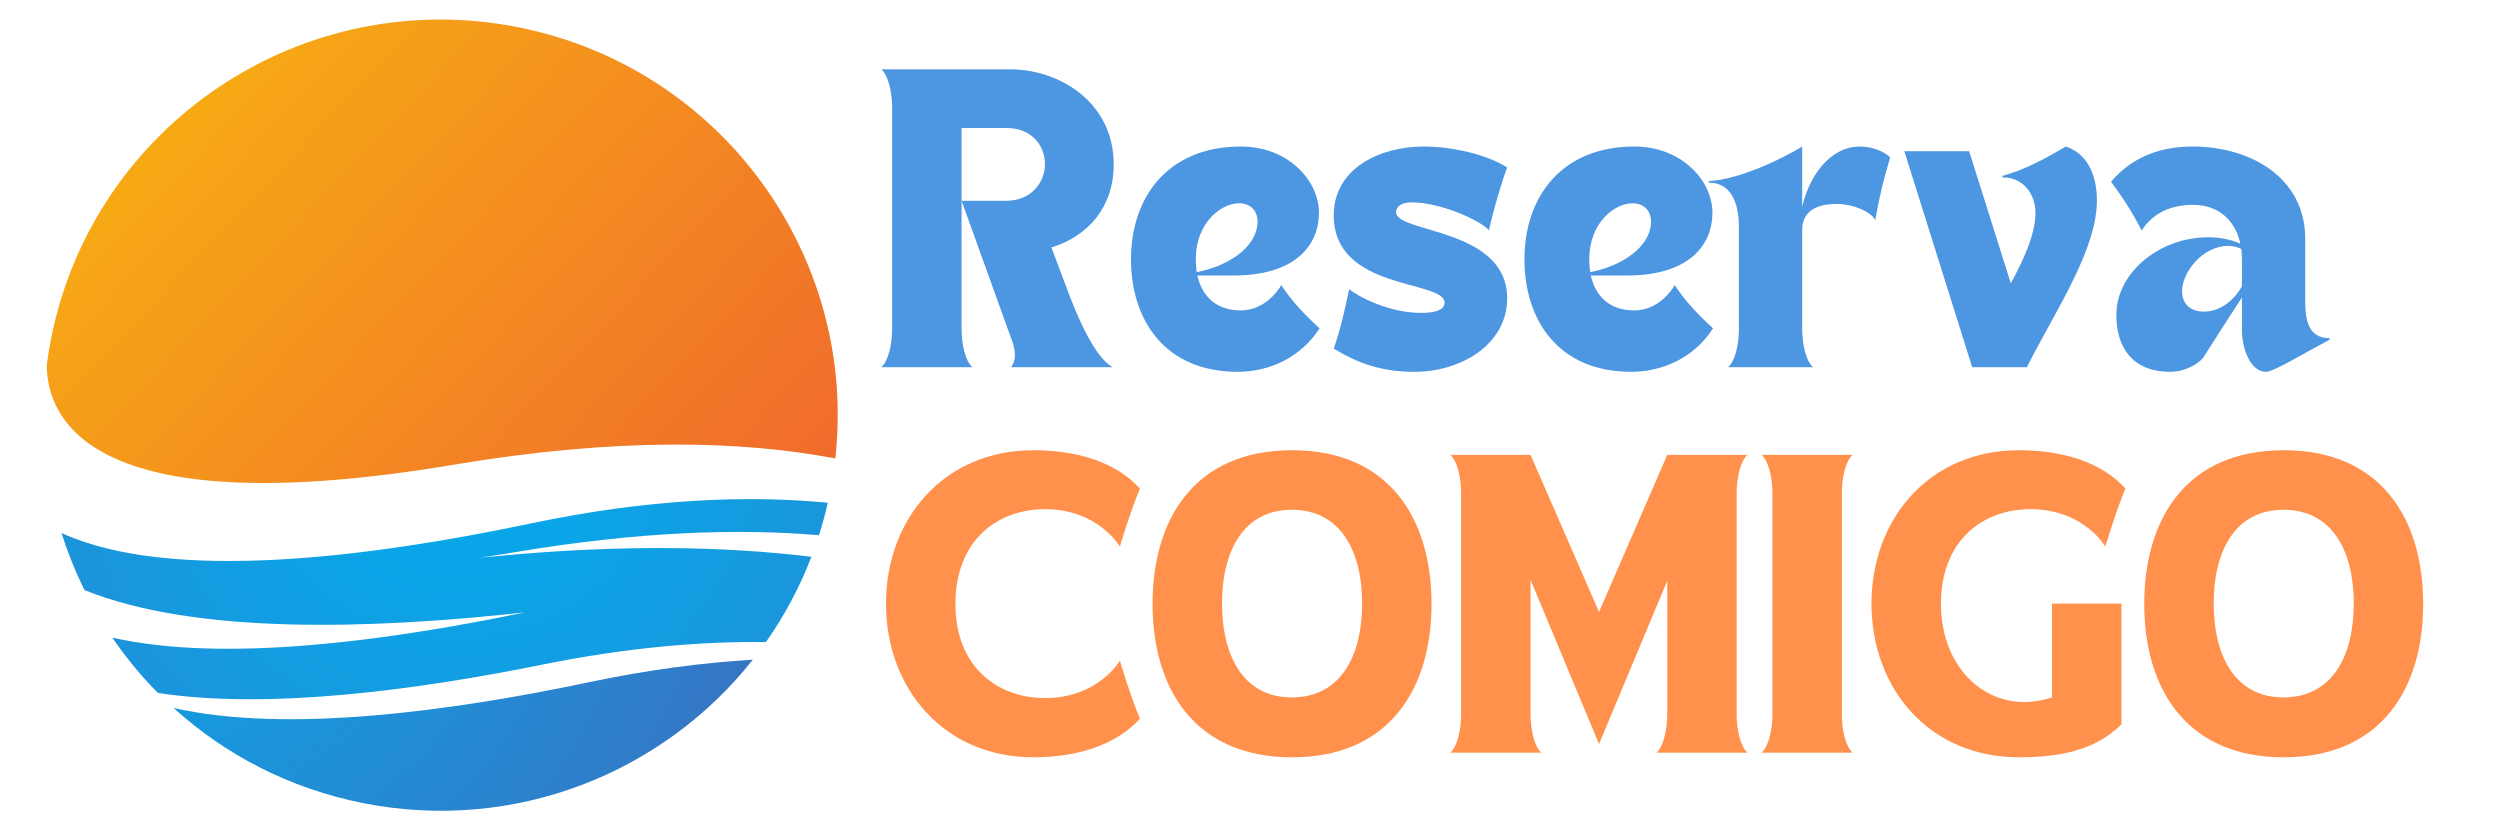 <svg xmlns="http://www.w3.org/2000/svg" xmlns:xlink="http://www.w3.org/1999/xlink" width="300" zoomAndPan="magnify" viewBox="0 0 224.88 75" height="100" preserveAspectRatio="xMidYMid meet" version="1.0"><defs><g/><clipPath id="444fcb3057"><path d="M 5.402 44.879 L 74.531 44.879 L 74.531 62.977 L 5.402 62.977 Z M 5.402 44.879 " clip-rule="nonzero"/></clipPath><clipPath id="a154f7e85c"><path d="M 47.711 47.109 C 33.289 50.145 15.324 52.48 5.473 47.969 C 6.031 49.734 6.723 51.453 7.543 53.102 C 17.418 57.117 33.258 56.656 47.18 55.113 C 34.887 57.668 20.145 59.676 10.051 57.387 C 11.262 59.164 12.633 60.832 14.152 62.367 C 24.133 63.887 37.418 62.105 48.723 59.82 C 56.293 58.289 63 57.715 68.875 57.785 C 70.527 55.438 71.91 52.867 72.965 50.109 C 65.152 49.164 55.812 48.992 44.68 50.047 C 44.184 50.094 43.695 50.141 43.211 50.18 C 44.246 50.031 45.309 49.863 46.406 49.68 C 57.312 47.848 66.289 47.547 73.645 48.168 C 73.949 47.215 74.219 46.238 74.441 45.246 C 67.152 44.547 58.266 44.891 47.711 47.109 Z M 47.711 47.109 " clip-rule="nonzero"/></clipPath><clipPath id="41ff624939"><path d="M 47.711 47.109 C 33.289 50.145 15.324 52.48 5.473 47.969 C 6.031 49.734 6.723 51.453 7.543 53.102 C 17.418 57.117 33.258 56.656 47.18 55.113 C 34.887 57.668 20.145 59.676 10.051 57.387 C 11.262 59.164 12.633 60.832 14.152 62.367 C 24.133 63.887 37.418 62.105 48.723 59.82 C 56.293 58.289 63 57.715 68.875 57.785 C 70.527 55.438 71.91 52.867 72.965 50.109 C 65.152 49.164 55.812 48.992 44.68 50.047 C 44.184 50.094 43.695 50.141 43.211 50.18 C 44.246 50.031 45.309 49.863 46.406 49.68 C 57.312 47.848 66.289 47.547 73.645 48.168 C 73.949 47.215 74.219 46.238 74.441 45.246 C 67.152 44.547 58.266 44.891 47.711 47.109 " clip-rule="nonzero"/></clipPath><clipPath id="c3666299b7"><path d="M 84.004 55.898 L 45.953 10.715 L -4.086 52.535 L 33.965 97.719 Z M 84.004 55.898 " clip-rule="nonzero"/></clipPath><radialGradient gradientTransform="matrix(-0.768, 0.641, -0.644, -0.765, 41.183, 38.444)" gradientUnits="userSpaceOnUse" r="81.248" cx="0" id="fc1387f540" cy="0" fx="0" fy="0"><stop stop-opacity="1" stop-color="rgb(0.194%, 67.799%, 93.7%)" offset="0"/><stop stop-opacity="1" stop-color="rgb(0.394%, 67.659%, 93.513%)" offset="0.008"/><stop stop-opacity="1" stop-color="rgb(0.4%, 67.509%, 93.314%)" offset="0.012"/><stop stop-opacity="1" stop-color="rgb(0.4%, 67.499%, 93.3%)" offset="0.016"/><stop stop-opacity="1" stop-color="rgb(0.6%, 67.499%, 93.3%)" offset="0.02"/><stop stop-opacity="1" stop-color="rgb(0.8%, 67.482%, 93.3%)" offset="0.023"/><stop stop-opacity="1" stop-color="rgb(0.8%, 67.282%, 93.286%)" offset="0.027"/><stop stop-opacity="1" stop-color="rgb(0.807%, 67.099%, 93.086%)" offset="0.031"/><stop stop-opacity="1" stop-color="rgb(1.007%, 67.099%, 92.899%)" offset="0.035"/><stop stop-opacity="1" stop-color="rgb(1.199%, 66.91%, 92.899%)" offset="0.047"/><stop stop-opacity="1" stop-color="rgb(1.199%, 66.71%, 92.899%)" offset="0.051"/><stop stop-opacity="1" stop-color="rgb(1.199%, 66.699%, 92.719%)" offset="0.055"/><stop stop-opacity="1" stop-color="rgb(1.373%, 66.699%, 92.519%)" offset="0.059"/><stop stop-opacity="1" stop-color="rgb(1.573%, 66.678%, 92.499%)" offset="0.062"/><stop stop-opacity="1" stop-color="rgb(1.614%, 66.478%, 92.499%)" offset="0.066"/><stop stop-opacity="1" stop-color="rgb(1.814%, 66.299%, 92.349%)" offset="0.07"/><stop stop-opacity="1" stop-color="rgb(1.999%, 66.299%, 92.2%)" offset="0.082"/><stop stop-opacity="1" stop-color="rgb(2.191%, 66.107%, 92.2%)" offset="0.086"/><stop stop-opacity="1" stop-color="rgb(2.391%, 65.907%, 92.021%)" offset="0.09"/><stop stop-opacity="1" stop-color="rgb(2.415%, 65.875%, 91.821%)" offset="0.102"/><stop stop-opacity="1" stop-color="rgb(2.567%, 65.675%, 91.8%)" offset="0.105"/><stop stop-opacity="1" stop-color="rgb(2.704%, 65.5%, 91.794%)" offset="0.117"/><stop stop-opacity="1" stop-color="rgb(2.904%, 65.5%, 91.594%)" offset="0.121"/><stop stop-opacity="1" stop-color="rgb(3.099%, 65.305%, 91.399%)" offset="0.125"/><stop stop-opacity="1" stop-color="rgb(3.099%, 65.103%, 91.399%)" offset="0.129"/><stop stop-opacity="1" stop-color="rgb(3.099%, 65.099%, 91.399%)" offset="0.141"/><stop stop-opacity="1" stop-color="rgb(3.299%, 64.899%, 91.199%)" offset="0.145"/><stop stop-opacity="1" stop-color="rgb(3.499%, 64.699%, 90.999%)" offset="0.148"/><stop stop-opacity="1" stop-color="rgb(3.511%, 64.699%, 90.999%)" offset="0.152"/><stop stop-opacity="1" stop-color="rgb(3.711%, 64.699%, 90.999%)" offset="0.156"/><stop stop-opacity="1" stop-color="rgb(3.899%, 64.696%, 90.999%)" offset="0.16"/><stop stop-opacity="1" stop-color="rgb(3.899%, 64.497%, 90.999%)" offset="0.164"/><stop stop-opacity="1" stop-color="rgb(4.092%, 64.301%, 90.805%)" offset="0.168"/><stop stop-opacity="1" stop-color="rgb(4.292%, 64.299%, 90.605%)" offset="0.172"/><stop stop-opacity="1" stop-color="rgb(4.3%, 64.124%, 90.599%)" offset="0.184"/><stop stop-opacity="1" stop-color="rgb(4.32%, 63.924%, 90.578%)" offset="0.188"/><stop stop-opacity="1" stop-color="rgb(4.526%, 63.893%, 90.378%)" offset="0.191"/><stop stop-opacity="1" stop-color="rgb(4.906%, 63.693%, 90.199%)" offset="0.203"/><stop stop-opacity="1" stop-color="rgb(5.287%, 63.499%, 90.012%)" offset="0.215"/><stop stop-opacity="1" stop-color="rgb(5.487%, 63.499%, 89.812%)" offset="0.219"/><stop stop-opacity="1" stop-color="rgb(5.499%, 63.321%, 89.799%)" offset="0.223"/><stop stop-opacity="1" stop-color="rgb(5.499%, 63.121%, 89.799%)" offset="0.227"/><stop stop-opacity="1" stop-color="rgb(5.499%, 63.1%, 89.78%)" offset="0.23"/><stop stop-opacity="1" stop-color="rgb(5.513%, 63.084%, 89.58%)" offset="0.234"/><stop stop-opacity="1" stop-color="rgb(5.713%, 62.885%, 89.4%)" offset="0.238"/><stop stop-opacity="1" stop-color="rgb(6.094%, 62.7%, 89.4%)" offset="0.25"/><stop stop-opacity="1" stop-color="rgb(6.294%, 62.555%, 89.206%)" offset="0.254"/><stop stop-opacity="1" stop-color="rgb(6.299%, 62.404%, 89.006%)" offset="0.262"/><stop stop-opacity="1" stop-color="rgb(6.396%, 62.3%, 89%)" offset="0.27"/><stop stop-opacity="1" stop-color="rgb(6.596%, 62.1%, 88.893%)" offset="0.273"/><stop stop-opacity="1" stop-color="rgb(6.801%, 62%, 88.692%)" offset="0.281"/><stop stop-opacity="1" stop-color="rgb(7.001%, 61.902%, 88.599%)" offset="0.289"/><stop stop-opacity="1" stop-color="rgb(7.191%, 61.702%, 88.507%)" offset="0.297"/><stop stop-opacity="1" stop-color="rgb(7.391%, 61.499%, 88.307%)" offset="0.305"/><stop stop-opacity="1" stop-color="rgb(7.581%, 61.299%, 88.199%)" offset="0.312"/><stop stop-opacity="1" stop-color="rgb(7.73%, 61.2%, 88.095%)" offset="0.32"/><stop stop-opacity="1" stop-color="rgb(7.799%, 61.197%, 87.895%)" offset="0.328"/><stop stop-opacity="1" stop-color="rgb(7.799%, 61%, 87.799%)" offset="0.332"/><stop stop-opacity="1" stop-color="rgb(7.799%, 60.614%, 87.659%)" offset="0.336"/><stop stop-opacity="1" stop-color="rgb(7.982%, 60.411%, 87.509%)" offset="0.344"/><stop stop-opacity="1" stop-color="rgb(8.281%, 60.3%, 87.5%)" offset="0.348"/><stop stop-opacity="1" stop-color="rgb(8.498%, 60.1%, 87.392%)" offset="0.355"/><stop stop-opacity="1" stop-color="rgb(8.702%, 59.999%, 87.192%)" offset="0.363"/><stop stop-opacity="1" stop-color="rgb(8.902%, 59.901%, 87.099%)" offset="0.371"/><stop stop-opacity="1" stop-color="rgb(9%, 59.702%, 87.006%)" offset="0.379"/><stop stop-opacity="1" stop-color="rgb(9.1%, 59.499%, 86.806%)" offset="0.387"/><stop stop-opacity="1" stop-color="rgb(9.3%, 59.299%, 86.699%)" offset="0.395"/><stop stop-opacity="1" stop-color="rgb(9.503%, 59.096%, 86.595%)" offset="0.402"/><stop stop-opacity="1" stop-color="rgb(9.703%, 58.801%, 86.301%)" offset="0.41"/><stop stop-opacity="1" stop-color="rgb(9.889%, 58.505%, 86.005%)" offset="0.426"/><stop stop-opacity="1" stop-color="rgb(10.077%, 58.4%, 85.899%)" offset="0.434"/><stop stop-opacity="1" stop-color="rgb(10.284%, 58.4%, 85.899%)" offset="0.438"/><stop stop-opacity="1" stop-color="rgb(10.497%, 58.293%, 85.794%)" offset="0.441"/><stop stop-opacity="1" stop-color="rgb(10.699%, 58.093%, 85.594%)" offset="0.449"/><stop stop-opacity="1" stop-color="rgb(10.899%, 57.903%, 85.5%)" offset="0.457"/><stop stop-opacity="1" stop-color="rgb(10.999%, 57.703%, 85.408%)" offset="0.465"/><stop stop-opacity="1" stop-color="rgb(11.098%, 57.524%, 85.208%)" offset="0.473"/><stop stop-opacity="1" stop-color="rgb(11.298%, 57.272%, 84.996%)" offset="0.48"/><stop stop-opacity="1" stop-color="rgb(11.497%, 56.996%, 84.796%)" offset="0.496"/><stop stop-opacity="1" stop-color="rgb(11.697%, 56.717%, 84.698%)" offset="0.504"/><stop stop-opacity="1" stop-color="rgb(11.975%, 56.517%, 84.521%)" offset="0.516"/><stop stop-opacity="1" stop-color="rgb(12.184%, 56.487%, 84.322%)" offset="0.52"/><stop stop-opacity="1" stop-color="rgb(12.358%, 56.287%, 84.299%)" offset="0.531"/><stop stop-opacity="1" stop-color="rgb(12.5%, 56.099%, 84.296%)" offset="0.535"/><stop stop-opacity="1" stop-color="rgb(12.5%, 56.099%, 84.097%)" offset="0.539"/><stop stop-opacity="1" stop-color="rgb(12.5%, 56.099%, 83.9%)" offset="0.543"/><stop stop-opacity="1" stop-color="rgb(12.5%, 55.91%, 83.899%)" offset="0.547"/><stop stop-opacity="1" stop-color="rgb(12.5%, 55.71%, 83.899%)" offset="0.551"/><stop stop-opacity="1" stop-color="rgb(12.679%, 55.699%, 83.899%)" offset="0.555"/><stop stop-opacity="1" stop-color="rgb(12.878%, 55.699%, 83.899%)" offset="0.559"/><stop stop-opacity="1" stop-color="rgb(12.92%, 55.678%, 83.699%)" offset="0.562"/><stop stop-opacity="1" stop-color="rgb(13.12%, 55.472%, 83.499%)" offset="0.566"/><stop stop-opacity="1" stop-color="rgb(13.3%, 55.093%, 83.498%)" offset="0.578"/><stop stop-opacity="1" stop-color="rgb(13.3%, 54.9%, 83.301%)" offset="0.582"/><stop stop-opacity="1" stop-color="rgb(13.3%, 54.9%, 83.102%)" offset="0.586"/><stop stop-opacity="1" stop-color="rgb(13.487%, 54.9%, 83.099%)" offset="0.59"/><stop stop-opacity="1" stop-color="rgb(13.687%, 54.9%, 83.099%)" offset="0.594"/><stop stop-opacity="1" stop-color="rgb(13.699%, 54.721%, 83.099%)" offset="0.598"/><stop stop-opacity="1" stop-color="rgb(13.722%, 54.521%, 83.075%)" offset="0.602"/><stop stop-opacity="1" stop-color="rgb(13.922%, 54.5%, 82.875%)" offset="0.605"/><stop stop-opacity="1" stop-color="rgb(14.099%, 54.485%, 82.7%)" offset="0.609"/><stop stop-opacity="1" stop-color="rgb(14.099%, 54.285%, 82.7%)" offset="0.613"/><stop stop-opacity="1" stop-color="rgb(14.104%, 54.099%, 82.7%)" offset="0.617"/><stop stop-opacity="1" stop-color="rgb(14.304%, 54.004%, 82.549%)" offset="0.621"/><stop stop-opacity="1" stop-color="rgb(14.589%, 53.804%, 82.399%)" offset="0.633"/><stop stop-opacity="1" stop-color="rgb(14.789%, 53.601%, 82.3%)" offset="0.641"/><stop stop-opacity="1" stop-color="rgb(15.005%, 53.401%, 82.1%)" offset="0.648"/><stop stop-opacity="1" stop-color="rgb(15.205%, 53.197%, 81.999%)" offset="0.656"/><stop stop-opacity="1" stop-color="rgb(15.3%, 52.997%, 81.902%)" offset="0.664"/><stop stop-opacity="1" stop-color="rgb(15.392%, 52.806%, 81.702%)" offset="0.672"/><stop stop-opacity="1" stop-color="rgb(15.591%, 52.606%, 81.599%)" offset="0.68"/><stop stop-opacity="1" stop-color="rgb(15.807%, 52.419%, 81.491%)" offset="0.688"/><stop stop-opacity="1" stop-color="rgb(16.006%, 52.17%, 81.194%)" offset="0.695"/><stop stop-opacity="1" stop-color="rgb(16.193%, 51.9%, 80.901%)" offset="0.711"/><stop stop-opacity="1" stop-color="rgb(16.393%, 51.697%, 80.8%)" offset="0.719"/><stop stop-opacity="1" stop-color="rgb(16.608%, 51.497%, 80.69%)" offset="0.727"/><stop stop-opacity="1" stop-color="rgb(16.808%, 51.294%, 80.489%)" offset="0.734"/><stop stop-opacity="1" stop-color="rgb(16.998%, 51.094%, 80.399%)" offset="0.742"/><stop stop-opacity="1" stop-color="rgb(17.198%, 50.999%, 80.399%)" offset="0.75"/><stop stop-opacity="1" stop-color="rgb(17.299%, 50.813%, 80.212%)" offset="0.758"/><stop stop-opacity="1" stop-color="rgb(17.448%, 50.591%, 80.013%)" offset="0.762"/><stop stop-opacity="1" stop-color="rgb(17.599%, 50.377%, 79.999%)" offset="0.773"/><stop stop-opacity="1" stop-color="rgb(17.599%, 50.2%, 79.987%)" offset="0.777"/><stop stop-opacity="1" stop-color="rgb(17.599%, 50.2%, 79.787%)" offset="0.781"/><stop stop-opacity="1" stop-color="rgb(17.599%, 50.195%, 79.599%)" offset="0.785"/><stop stop-opacity="1" stop-color="rgb(17.599%, 49.997%, 79.599%)" offset="0.789"/><stop stop-opacity="1" stop-color="rgb(17.793%, 49.8%, 79.599%)" offset="0.793"/><stop stop-opacity="1" stop-color="rgb(17.993%, 49.799%, 79.599%)" offset="0.797"/><stop stop-opacity="1" stop-color="rgb(17.999%, 49.799%, 79.414%)" offset="0.801"/><stop stop-opacity="1" stop-color="rgb(17.999%, 49.619%, 79.214%)" offset="0.805"/><stop stop-opacity="1" stop-color="rgb(18.173%, 49.419%, 79.199%)" offset="0.809"/><stop stop-opacity="1" stop-color="rgb(18.384%, 49.388%, 79.189%)" offset="0.812"/><stop stop-opacity="1" stop-color="rgb(18.608%, 49.188%, 78.989%)" offset="0.816"/><stop stop-opacity="1" stop-color="rgb(18.799%, 48.997%, 78.799%)" offset="0.824"/><stop stop-opacity="1" stop-color="rgb(18.799%, 48.802%, 78.799%)" offset="0.832"/><stop stop-opacity="1" stop-color="rgb(18.99%, 48.602%, 78.607%)" offset="0.84"/><stop stop-opacity="1" stop-color="rgb(19.189%, 48.497%, 78.407%)" offset="0.848"/><stop stop-opacity="1" stop-color="rgb(19.199%, 48.297%, 78.4%)" offset="0.852"/><stop stop-opacity="1" stop-color="rgb(19.304%, 48.094%, 78.294%)" offset="0.859"/><stop stop-opacity="1" stop-color="rgb(19.504%, 47.894%, 78.094%)" offset="0.867"/><stop stop-opacity="1" stop-color="rgb(19.785%, 47.659%, 78%)" offset="0.883"/><stop stop-opacity="1" stop-color="rgb(19.984%, 47.51%, 77.818%)" offset="0.887"/><stop stop-opacity="1" stop-color="rgb(20%, 47.499%, 77.617%)" offset="0.891"/><stop stop-opacity="1" stop-color="rgb(20.021%, 47.476%, 77.599%)" offset="0.895"/><stop stop-opacity="1" stop-color="rgb(20.221%, 47.273%, 77.449%)" offset="0.898"/><stop stop-opacity="1" stop-color="rgb(20.399%, 46.896%, 77.299%)" offset="0.91"/><stop stop-opacity="1" stop-color="rgb(20.593%, 46.7%, 77.299%)" offset="0.918"/><stop stop-opacity="1" stop-color="rgb(20.793%, 46.509%, 77.109%)" offset="0.926"/><stop stop-opacity="1" stop-color="rgb(20.799%, 46.289%, 76.909%)" offset="0.934"/><stop stop-opacity="1" stop-color="rgb(20.799%, 46.078%, 76.9%)" offset="0.941"/><stop stop-opacity="1" stop-color="rgb(20.81%, 45.9%, 76.9%)" offset="0.945"/><stop stop-opacity="1" stop-color="rgb(21.01%, 45.892%, 76.892%)" offset="0.949"/><stop stop-opacity="1" stop-color="rgb(21.199%, 45.692%, 76.692%)" offset="0.953"/><stop stop-opacity="1" stop-color="rgb(21.396%, 45.499%, 76.5%)" offset="0.957"/><stop stop-opacity="1" stop-color="rgb(21.594%, 45.308%, 76.5%)" offset="0.965"/><stop stop-opacity="1" stop-color="rgb(21.599%, 45.108%, 76.321%)" offset="0.973"/><stop stop-opacity="1" stop-color="rgb(21.799%, 45.087%, 76.12%)" offset="0.977"/><stop stop-opacity="1" stop-color="rgb(21.999%, 44.887%, 76.099%)" offset="0.98"/><stop stop-opacity="1" stop-color="rgb(21.999%, 44.699%, 76.094%)" offset="0.988"/><stop stop-opacity="1" stop-color="rgb(21.999%, 44.699%, 75.894%)" offset="0.992"/><stop stop-opacity="1" stop-color="rgb(21.999%, 44.699%, 75.699%)" offset="1"/></radialGradient><clipPath id="ef79b98f52"><path d="M 15.484 59.355 L 67.719 59.355 L 67.719 72.969 L 15.484 72.969 Z M 15.484 59.355 " clip-rule="nonzero"/></clipPath><clipPath id="ce881e1e0c"><path d="M 15.559 63.715 C 20.203 67.93 26.027 70.98 32.645 72.285 C 46.281 74.98 59.648 69.555 67.695 59.371 C 63.184 59.641 58.25 60.281 52.891 61.41 C 40.516 64.012 25.766 66.027 15.559 63.715 Z M 15.559 63.715 " clip-rule="nonzero"/></clipPath><clipPath id="d02dd297aa"><path d="M 15.559 63.715 C 20.203 67.93 26.027 70.98 32.645 72.285 C 46.281 74.98 59.648 69.555 67.695 59.371 C 63.184 59.641 58.25 60.281 52.891 61.41 C 40.516 64.012 25.766 66.027 15.559 63.715 " clip-rule="nonzero"/></clipPath><clipPath id="ab3f0f0e54"><path d="M 26.84 37.98 L 9.105 71.602 L 56.414 96.371 L 74.148 62.75 Z M 26.84 37.98 " clip-rule="nonzero"/></clipPath><radialGradient gradientTransform="matrix(0.887, 0.464, -0.466, 0.884, 10.703, 41.624)" gradientUnits="userSpaceOnUse" r="63.046" cx="0" id="9cee06478c" cy="0" fx="0" fy="0"><stop stop-opacity="1" stop-color="rgb(0.194%, 67.799%, 93.7%)" offset="0"/><stop stop-opacity="1" stop-color="rgb(0.394%, 67.659%, 93.513%)" offset="0.008"/><stop stop-opacity="1" stop-color="rgb(0.4%, 67.509%, 93.314%)" offset="0.012"/><stop stop-opacity="1" stop-color="rgb(0.4%, 67.499%, 93.3%)" offset="0.016"/><stop stop-opacity="1" stop-color="rgb(0.6%, 67.499%, 93.3%)" offset="0.02"/><stop stop-opacity="1" stop-color="rgb(0.8%, 67.482%, 93.3%)" offset="0.023"/><stop stop-opacity="1" stop-color="rgb(0.8%, 67.282%, 93.286%)" offset="0.027"/><stop stop-opacity="1" stop-color="rgb(0.807%, 67.099%, 93.086%)" offset="0.031"/><stop stop-opacity="1" stop-color="rgb(1.007%, 67.099%, 92.899%)" offset="0.035"/><stop stop-opacity="1" stop-color="rgb(1.199%, 66.91%, 92.899%)" offset="0.047"/><stop stop-opacity="1" stop-color="rgb(1.199%, 66.71%, 92.899%)" offset="0.051"/><stop stop-opacity="1" stop-color="rgb(1.199%, 66.699%, 92.719%)" offset="0.055"/><stop stop-opacity="1" stop-color="rgb(1.373%, 66.699%, 92.519%)" offset="0.059"/><stop stop-opacity="1" stop-color="rgb(1.573%, 66.678%, 92.499%)" offset="0.062"/><stop stop-opacity="1" stop-color="rgb(1.614%, 66.478%, 92.499%)" offset="0.066"/><stop stop-opacity="1" stop-color="rgb(1.814%, 66.299%, 92.349%)" offset="0.07"/><stop stop-opacity="1" stop-color="rgb(1.999%, 66.299%, 92.2%)" offset="0.082"/><stop stop-opacity="1" stop-color="rgb(2.191%, 66.107%, 92.2%)" offset="0.086"/><stop stop-opacity="1" stop-color="rgb(2.391%, 65.907%, 92.021%)" offset="0.09"/><stop stop-opacity="1" stop-color="rgb(2.415%, 65.875%, 91.821%)" offset="0.102"/><stop stop-opacity="1" stop-color="rgb(2.567%, 65.675%, 91.8%)" offset="0.105"/><stop stop-opacity="1" stop-color="rgb(2.704%, 65.5%, 91.794%)" offset="0.117"/><stop stop-opacity="1" stop-color="rgb(2.904%, 65.5%, 91.594%)" offset="0.121"/><stop stop-opacity="1" stop-color="rgb(3.099%, 65.305%, 91.399%)" offset="0.125"/><stop stop-opacity="1" stop-color="rgb(3.099%, 65.103%, 91.399%)" offset="0.129"/><stop stop-opacity="1" stop-color="rgb(3.099%, 65.099%, 91.399%)" offset="0.141"/><stop stop-opacity="1" stop-color="rgb(3.299%, 64.899%, 91.199%)" offset="0.145"/><stop stop-opacity="1" stop-color="rgb(3.499%, 64.699%, 90.999%)" offset="0.148"/><stop stop-opacity="1" stop-color="rgb(3.511%, 64.699%, 90.999%)" offset="0.152"/><stop stop-opacity="1" stop-color="rgb(3.711%, 64.699%, 90.999%)" offset="0.156"/><stop stop-opacity="1" stop-color="rgb(3.899%, 64.696%, 90.999%)" offset="0.16"/><stop stop-opacity="1" stop-color="rgb(3.899%, 64.497%, 90.999%)" offset="0.164"/><stop stop-opacity="1" stop-color="rgb(4.092%, 64.301%, 90.805%)" offset="0.168"/><stop stop-opacity="1" stop-color="rgb(4.292%, 64.299%, 90.605%)" offset="0.172"/><stop stop-opacity="1" stop-color="rgb(4.3%, 64.124%, 90.599%)" offset="0.184"/><stop stop-opacity="1" stop-color="rgb(4.32%, 63.924%, 90.578%)" offset="0.188"/><stop stop-opacity="1" stop-color="rgb(4.526%, 63.893%, 90.378%)" offset="0.191"/><stop stop-opacity="1" stop-color="rgb(4.906%, 63.693%, 90.199%)" offset="0.203"/><stop stop-opacity="1" stop-color="rgb(5.287%, 63.499%, 90.012%)" offset="0.215"/><stop stop-opacity="1" stop-color="rgb(5.487%, 63.499%, 89.812%)" offset="0.219"/><stop stop-opacity="1" stop-color="rgb(5.499%, 63.321%, 89.799%)" offset="0.223"/><stop stop-opacity="1" stop-color="rgb(5.499%, 63.121%, 89.799%)" offset="0.227"/><stop stop-opacity="1" stop-color="rgb(5.499%, 63.1%, 89.78%)" offset="0.23"/><stop stop-opacity="1" stop-color="rgb(5.513%, 63.084%, 89.58%)" offset="0.234"/><stop stop-opacity="1" stop-color="rgb(5.713%, 62.885%, 89.4%)" offset="0.238"/><stop stop-opacity="1" stop-color="rgb(6.094%, 62.7%, 89.4%)" offset="0.25"/><stop stop-opacity="1" stop-color="rgb(6.294%, 62.555%, 89.206%)" offset="0.254"/><stop stop-opacity="1" stop-color="rgb(6.299%, 62.404%, 89.006%)" offset="0.262"/><stop stop-opacity="1" stop-color="rgb(6.396%, 62.3%, 89%)" offset="0.27"/><stop stop-opacity="1" stop-color="rgb(6.596%, 62.1%, 88.893%)" offset="0.273"/><stop stop-opacity="1" stop-color="rgb(6.801%, 62%, 88.692%)" offset="0.281"/><stop stop-opacity="1" stop-color="rgb(7.001%, 61.902%, 88.599%)" offset="0.289"/><stop stop-opacity="1" stop-color="rgb(7.191%, 61.702%, 88.507%)" offset="0.297"/><stop stop-opacity="1" stop-color="rgb(7.391%, 61.499%, 88.307%)" offset="0.305"/><stop stop-opacity="1" stop-color="rgb(7.581%, 61.299%, 88.199%)" offset="0.312"/><stop stop-opacity="1" stop-color="rgb(7.73%, 61.2%, 88.095%)" offset="0.32"/><stop stop-opacity="1" stop-color="rgb(7.799%, 61.197%, 87.895%)" offset="0.328"/><stop stop-opacity="1" stop-color="rgb(7.799%, 61%, 87.799%)" offset="0.332"/><stop stop-opacity="1" stop-color="rgb(7.799%, 60.614%, 87.659%)" offset="0.336"/><stop stop-opacity="1" stop-color="rgb(7.982%, 60.411%, 87.509%)" offset="0.344"/><stop stop-opacity="1" stop-color="rgb(8.281%, 60.3%, 87.5%)" offset="0.348"/><stop stop-opacity="1" stop-color="rgb(8.498%, 60.1%, 87.392%)" offset="0.355"/><stop stop-opacity="1" stop-color="rgb(8.702%, 59.999%, 87.192%)" offset="0.363"/><stop stop-opacity="1" stop-color="rgb(8.902%, 59.901%, 87.099%)" offset="0.371"/><stop stop-opacity="1" stop-color="rgb(9%, 59.702%, 87.006%)" offset="0.379"/><stop stop-opacity="1" stop-color="rgb(9.1%, 59.499%, 86.806%)" offset="0.387"/><stop stop-opacity="1" stop-color="rgb(9.3%, 59.299%, 86.699%)" offset="0.395"/><stop stop-opacity="1" stop-color="rgb(9.503%, 59.096%, 86.595%)" offset="0.402"/><stop stop-opacity="1" stop-color="rgb(9.703%, 58.801%, 86.301%)" offset="0.41"/><stop stop-opacity="1" stop-color="rgb(9.889%, 58.505%, 86.005%)" offset="0.426"/><stop stop-opacity="1" stop-color="rgb(10.077%, 58.4%, 85.899%)" offset="0.434"/><stop stop-opacity="1" stop-color="rgb(10.284%, 58.4%, 85.899%)" offset="0.438"/><stop stop-opacity="1" stop-color="rgb(10.497%, 58.293%, 85.794%)" offset="0.441"/><stop stop-opacity="1" stop-color="rgb(10.699%, 58.093%, 85.594%)" offset="0.449"/><stop stop-opacity="1" stop-color="rgb(10.899%, 57.903%, 85.5%)" offset="0.457"/><stop stop-opacity="1" stop-color="rgb(10.999%, 57.703%, 85.408%)" offset="0.465"/><stop stop-opacity="1" stop-color="rgb(11.098%, 57.524%, 85.208%)" offset="0.473"/><stop stop-opacity="1" stop-color="rgb(11.298%, 57.272%, 84.996%)" offset="0.48"/><stop stop-opacity="1" stop-color="rgb(11.497%, 56.996%, 84.796%)" offset="0.496"/><stop stop-opacity="1" stop-color="rgb(11.697%, 56.717%, 84.698%)" offset="0.504"/><stop stop-opacity="1" stop-color="rgb(11.975%, 56.517%, 84.521%)" offset="0.516"/><stop stop-opacity="1" stop-color="rgb(12.184%, 56.487%, 84.322%)" offset="0.52"/><stop stop-opacity="1" stop-color="rgb(12.358%, 56.287%, 84.299%)" offset="0.531"/><stop stop-opacity="1" stop-color="rgb(12.5%, 56.099%, 84.296%)" offset="0.535"/><stop stop-opacity="1" stop-color="rgb(12.5%, 56.099%, 84.097%)" offset="0.539"/><stop stop-opacity="1" stop-color="rgb(12.5%, 56.099%, 83.9%)" offset="0.543"/><stop stop-opacity="1" stop-color="rgb(12.5%, 55.91%, 83.899%)" offset="0.547"/><stop stop-opacity="1" stop-color="rgb(12.5%, 55.71%, 83.899%)" offset="0.551"/><stop stop-opacity="1" stop-color="rgb(12.679%, 55.699%, 83.899%)" offset="0.555"/><stop stop-opacity="1" stop-color="rgb(12.878%, 55.699%, 83.899%)" offset="0.559"/><stop stop-opacity="1" stop-color="rgb(12.92%, 55.678%, 83.699%)" offset="0.562"/><stop stop-opacity="1" stop-color="rgb(13.12%, 55.472%, 83.499%)" offset="0.566"/><stop stop-opacity="1" stop-color="rgb(13.3%, 55.093%, 83.498%)" offset="0.578"/><stop stop-opacity="1" stop-color="rgb(13.3%, 54.9%, 83.301%)" offset="0.582"/><stop stop-opacity="1" stop-color="rgb(13.3%, 54.9%, 83.102%)" offset="0.586"/><stop stop-opacity="1" stop-color="rgb(13.487%, 54.9%, 83.099%)" offset="0.59"/><stop stop-opacity="1" stop-color="rgb(13.687%, 54.9%, 83.099%)" offset="0.594"/><stop stop-opacity="1" stop-color="rgb(13.699%, 54.721%, 83.099%)" offset="0.598"/><stop stop-opacity="1" stop-color="rgb(13.722%, 54.521%, 83.075%)" offset="0.602"/><stop stop-opacity="1" stop-color="rgb(13.922%, 54.5%, 82.875%)" offset="0.605"/><stop stop-opacity="1" stop-color="rgb(14.099%, 54.485%, 82.7%)" offset="0.609"/><stop stop-opacity="1" stop-color="rgb(14.099%, 54.285%, 82.7%)" offset="0.613"/><stop stop-opacity="1" stop-color="rgb(14.104%, 54.099%, 82.7%)" offset="0.617"/><stop stop-opacity="1" stop-color="rgb(14.304%, 54.004%, 82.549%)" offset="0.621"/><stop stop-opacity="1" stop-color="rgb(14.589%, 53.804%, 82.399%)" offset="0.633"/><stop stop-opacity="1" stop-color="rgb(14.789%, 53.601%, 82.3%)" offset="0.641"/><stop stop-opacity="1" stop-color="rgb(15.005%, 53.401%, 82.1%)" offset="0.648"/><stop stop-opacity="1" stop-color="rgb(15.205%, 53.197%, 81.999%)" offset="0.656"/><stop stop-opacity="1" stop-color="rgb(15.3%, 52.997%, 81.902%)" offset="0.664"/><stop stop-opacity="1" stop-color="rgb(15.392%, 52.806%, 81.702%)" offset="0.672"/><stop stop-opacity="1" stop-color="rgb(15.591%, 52.606%, 81.599%)" offset="0.68"/><stop stop-opacity="1" stop-color="rgb(15.807%, 52.419%, 81.491%)" offset="0.688"/><stop stop-opacity="1" stop-color="rgb(16.006%, 52.17%, 81.194%)" offset="0.695"/><stop stop-opacity="1" stop-color="rgb(16.193%, 51.9%, 80.901%)" offset="0.711"/><stop stop-opacity="1" stop-color="rgb(16.393%, 51.697%, 80.8%)" offset="0.719"/><stop stop-opacity="1" stop-color="rgb(16.608%, 51.497%, 80.69%)" offset="0.727"/><stop stop-opacity="1" stop-color="rgb(16.808%, 51.294%, 80.489%)" offset="0.734"/><stop stop-opacity="1" stop-color="rgb(16.998%, 51.094%, 80.399%)" offset="0.742"/><stop stop-opacity="1" stop-color="rgb(17.198%, 50.999%, 80.399%)" offset="0.75"/><stop stop-opacity="1" stop-color="rgb(17.299%, 50.813%, 80.212%)" offset="0.758"/><stop stop-opacity="1" stop-color="rgb(17.448%, 50.591%, 80.013%)" offset="0.762"/><stop stop-opacity="1" stop-color="rgb(17.599%, 50.377%, 79.999%)" offset="0.773"/><stop stop-opacity="1" stop-color="rgb(17.599%, 50.2%, 79.987%)" offset="0.777"/><stop stop-opacity="1" stop-color="rgb(17.599%, 50.2%, 79.787%)" offset="0.781"/><stop stop-opacity="1" stop-color="rgb(17.599%, 50.195%, 79.599%)" offset="0.785"/><stop stop-opacity="1" stop-color="rgb(17.599%, 49.997%, 79.599%)" offset="0.789"/><stop stop-opacity="1" stop-color="rgb(17.793%, 49.8%, 79.599%)" offset="0.793"/><stop stop-opacity="1" stop-color="rgb(17.993%, 49.799%, 79.599%)" offset="0.797"/><stop stop-opacity="1" stop-color="rgb(17.999%, 49.799%, 79.414%)" offset="0.801"/><stop stop-opacity="1" stop-color="rgb(17.999%, 49.619%, 79.214%)" offset="0.805"/><stop stop-opacity="1" stop-color="rgb(18.173%, 49.419%, 79.199%)" offset="0.809"/><stop stop-opacity="1" stop-color="rgb(18.384%, 49.388%, 79.189%)" offset="0.812"/><stop stop-opacity="1" stop-color="rgb(18.608%, 49.188%, 78.989%)" offset="0.816"/><stop stop-opacity="1" stop-color="rgb(18.799%, 48.997%, 78.799%)" offset="0.824"/><stop stop-opacity="1" stop-color="rgb(18.799%, 48.802%, 78.799%)" offset="0.832"/><stop stop-opacity="1" stop-color="rgb(18.99%, 48.602%, 78.607%)" offset="0.84"/><stop stop-opacity="1" stop-color="rgb(19.189%, 48.497%, 78.407%)" offset="0.848"/><stop stop-opacity="1" stop-color="rgb(19.199%, 48.297%, 78.4%)" offset="0.852"/><stop stop-opacity="1" stop-color="rgb(19.304%, 48.094%, 78.294%)" offset="0.859"/><stop stop-opacity="1" stop-color="rgb(19.504%, 47.894%, 78.094%)" offset="0.867"/><stop stop-opacity="1" stop-color="rgb(19.785%, 47.659%, 78%)" offset="0.883"/><stop stop-opacity="1" stop-color="rgb(19.984%, 47.51%, 77.818%)" offset="0.887"/><stop stop-opacity="1" stop-color="rgb(20%, 47.499%, 77.617%)" offset="0.891"/><stop stop-opacity="1" stop-color="rgb(20.021%, 47.476%, 77.599%)" offset="0.895"/><stop stop-opacity="1" stop-color="rgb(20.221%, 47.273%, 77.449%)" offset="0.898"/><stop stop-opacity="1" stop-color="rgb(20.399%, 46.896%, 77.299%)" offset="0.91"/><stop stop-opacity="1" stop-color="rgb(20.593%, 46.7%, 77.299%)" offset="0.918"/><stop stop-opacity="1" stop-color="rgb(20.793%, 46.509%, 77.109%)" offset="0.926"/><stop stop-opacity="1" stop-color="rgb(20.799%, 46.289%, 76.909%)" offset="0.934"/><stop stop-opacity="1" stop-color="rgb(20.799%, 46.078%, 76.9%)" offset="0.941"/><stop stop-opacity="1" stop-color="rgb(20.81%, 45.9%, 76.9%)" offset="0.945"/><stop stop-opacity="1" stop-color="rgb(21.01%, 45.892%, 76.892%)" offset="0.949"/><stop stop-opacity="1" stop-color="rgb(21.199%, 45.692%, 76.692%)" offset="0.953"/><stop stop-opacity="1" stop-color="rgb(21.396%, 45.499%, 76.5%)" offset="0.957"/><stop stop-opacity="1" stop-color="rgb(21.594%, 45.308%, 76.5%)" offset="0.965"/><stop stop-opacity="1" stop-color="rgb(21.599%, 45.108%, 76.321%)" offset="0.973"/><stop stop-opacity="1" stop-color="rgb(21.799%, 45.087%, 76.12%)" offset="0.977"/><stop stop-opacity="1" stop-color="rgb(21.999%, 44.887%, 76.099%)" offset="0.98"/><stop stop-opacity="1" stop-color="rgb(21.999%, 44.699%, 76.094%)" offset="0.988"/><stop stop-opacity="1" stop-color="rgb(21.999%, 44.699%, 75.894%)" offset="0.992"/><stop stop-opacity="1" stop-color="rgb(21.999%, 44.699%, 75.699%)" offset="1"/></radialGradient><clipPath id="d71d317712"><path d="M 4.145 1.754 L 75.348 1.754 L 75.348 43.52 L 4.145 43.52 Z M 4.145 1.754 " clip-rule="nonzero"/></clipPath><clipPath id="52ade7fe4b"><path d="M 46.547 2.445 C 27.188 -1.379 8.383 11.156 4.543 30.441 C 4.379 31.254 4.25 32.07 4.145 32.879 C 4.207 37.961 8.441 47.258 40.828 41.816 C 55.496 39.355 66.672 39.656 75.117 41.258 C 77.145 23.078 64.887 6.07 46.547 2.445 Z M 46.547 2.445 " clip-rule="nonzero"/></clipPath><clipPath id="3342067205"><path d="M 46.547 2.445 C 27.188 -1.379 8.383 11.156 4.543 30.441 C 4.379 31.254 4.25 32.07 4.145 32.879 C 4.207 37.961 8.441 47.258 40.828 41.816 C 55.496 39.355 66.672 39.656 75.117 41.258 C 77.145 23.078 64.887 6.07 46.547 2.445 " clip-rule="nonzero"/></clipPath><clipPath id="e32c270870"><path d="M 37.453 -37.602 L -20.172 25.066 L 43.836 83.48 L 101.461 20.812 Z M 37.453 -37.602 " clip-rule="nonzero"/></clipPath><linearGradient x1="0.139" gradientTransform="matrix(87.975, 80.285, -80.589, 87.643, -5.513, -12.169)" y1="0" x2="0.816" gradientUnits="userSpaceOnUse" y2="0" id="db2f1b7b73"><stop stop-opacity="1" stop-color="rgb(97.299%, 71.724%, 5.574%)" offset="0"/><stop stop-opacity="1" stop-color="rgb(97.299%, 71.542%, 5.736%)" offset="0.008"/><stop stop-opacity="1" stop-color="rgb(97.299%, 71.179%, 5.899%)" offset="0.016"/><stop stop-opacity="1" stop-color="rgb(97.299%, 70.834%, 5.899%)" offset="0.031"/><stop stop-opacity="1" stop-color="rgb(97.299%, 70.488%, 6.046%)" offset="0.047"/><stop stop-opacity="1" stop-color="rgb(97.299%, 70.117%, 6.245%)" offset="0.055"/><stop stop-opacity="1" stop-color="rgb(97.299%, 69.864%, 6.415%)" offset="0.062"/><stop stop-opacity="1" stop-color="rgb(97.299%, 69.701%, 6.615%)" offset="0.07"/><stop stop-opacity="1" stop-color="rgb(97.299%, 69.421%, 6.699%)" offset="0.078"/><stop stop-opacity="1" stop-color="rgb(97.299%, 69.051%, 6.699%)" offset="0.094"/><stop stop-opacity="1" stop-color="rgb(97.299%, 68.73%, 6.749%)" offset="0.102"/><stop stop-opacity="1" stop-color="rgb(97.267%, 68.567%, 6.949%)" offset="0.109"/><stop stop-opacity="1" stop-color="rgb(97.067%, 68.353%, 7.112%)" offset="0.117"/><stop stop-opacity="1" stop-color="rgb(96.899%, 67.99%, 7.307%)" offset="0.125"/><stop stop-opacity="1" stop-color="rgb(96.899%, 67.665%, 7.494%)" offset="0.141"/><stop stop-opacity="1" stop-color="rgb(96.899%, 67.345%, 7.623%)" offset="0.148"/><stop stop-opacity="1" stop-color="rgb(96.899%, 67.133%, 7.773%)" offset="0.156"/><stop stop-opacity="1" stop-color="rgb(96.899%, 66.969%, 7.799%)" offset="0.164"/><stop stop-opacity="1" stop-color="rgb(96.899%, 66.769%, 7.799%)" offset="0.172"/><stop stop-opacity="1" stop-color="rgb(96.899%, 66.594%, 7.799%)" offset="0.18"/><stop stop-opacity="1" stop-color="rgb(96.899%, 66.295%, 7.898%)" offset="0.188"/><stop stop-opacity="1" stop-color="rgb(96.899%, 65.938%, 8.16%)" offset="0.203"/><stop stop-opacity="1" stop-color="rgb(96.899%, 65.591%, 8.463%)" offset="0.211"/><stop stop-opacity="1" stop-color="rgb(96.899%, 65.254%, 8.6%)" offset="0.219"/><stop stop-opacity="1" stop-color="rgb(96.899%, 65.065%, 8.6%)" offset="0.227"/><stop stop-opacity="1" stop-color="rgb(96.899%, 64.836%, 8.6%)" offset="0.23"/><stop stop-opacity="1" stop-color="rgb(96.899%, 64.641%, 8.6%)" offset="0.234"/><stop stop-opacity="1" stop-color="rgb(96.899%, 64.47%, 8.792%)" offset="0.242"/><stop stop-opacity="1" stop-color="rgb(96.899%, 64.099%, 8.992%)" offset="0.246"/><stop stop-opacity="1" stop-color="rgb(96.899%, 63.899%, 9%)" offset="0.25"/><stop stop-opacity="1" stop-color="rgb(96.739%, 63.899%, 9%)" offset="0.258"/><stop stop-opacity="1" stop-color="rgb(96.539%, 63.737%, 9.161%)" offset="0.266"/><stop stop-opacity="1" stop-color="rgb(96.5%, 63.388%, 9.361%)" offset="0.273"/><stop stop-opacity="1" stop-color="rgb(96.368%, 63.02%, 9.399%)" offset="0.281"/><stop stop-opacity="1" stop-color="rgb(96.169%, 62.698%, 9.492%)" offset="0.297"/><stop stop-opacity="1" stop-color="rgb(96.1%, 62.413%, 9.692%)" offset="0.312"/><stop stop-opacity="1" stop-color="rgb(96.1%, 62.07%, 9.863%)" offset="0.316"/><stop stop-opacity="1" stop-color="rgb(96.1%, 61.871%, 9.927%)" offset="0.32"/><stop stop-opacity="1" stop-color="rgb(96.1%, 61.736%, 10.063%)" offset="0.328"/><stop stop-opacity="1" stop-color="rgb(96.1%, 61.572%, 10.199%)" offset="0.336"/><stop stop-opacity="1" stop-color="rgb(96.1%, 61.363%, 10.208%)" offset="0.344"/><stop stop-opacity="1" stop-color="rgb(96.1%, 60.989%, 10.408%)" offset="0.359"/><stop stop-opacity="1" stop-color="rgb(96.1%, 60.619%, 10.599%)" offset="0.367"/><stop stop-opacity="1" stop-color="rgb(96.1%, 60.419%, 10.599%)" offset="0.375"/><stop stop-opacity="1" stop-color="rgb(96.1%, 60.255%, 10.599%)" offset="0.383"/><stop stop-opacity="1" stop-color="rgb(96.1%, 59.932%, 10.724%)" offset="0.391"/><stop stop-opacity="1" stop-color="rgb(96.1%, 59.561%, 10.924%)" offset="0.406"/><stop stop-opacity="1" stop-color="rgb(96.1%, 59.192%, 11.093%)" offset="0.414"/><stop stop-opacity="1" stop-color="rgb(96.1%, 58.905%, 11.295%)" offset="0.422"/><stop stop-opacity="1" stop-color="rgb(96.1%, 58.74%, 11.4%)" offset="0.43"/><stop stop-opacity="1" stop-color="rgb(96.1%, 58.54%, 11.4%)" offset="0.438"/><stop stop-opacity="1" stop-color="rgb(96.074%, 58.374%, 11.4%)" offset="0.445"/><stop stop-opacity="1" stop-color="rgb(95.874%, 58.145%, 11.427%)" offset="0.449"/><stop stop-opacity="1" stop-color="rgb(95.699%, 57.942%, 11.456%)" offset="0.453"/><stop stop-opacity="1" stop-color="rgb(95.699%, 57.77%, 11.627%)" offset="0.469"/><stop stop-opacity="1" stop-color="rgb(95.699%, 57.468%, 11.8%)" offset="0.477"/><stop stop-opacity="1" stop-color="rgb(95.699%, 57.162%, 11.954%)" offset="0.484"/><stop stop-opacity="1" stop-color="rgb(95.699%, 56.799%, 12.154%)" offset="0.5"/><stop stop-opacity="1" stop-color="rgb(95.699%, 56.355%, 12.199%)" offset="0.504"/><stop stop-opacity="1" stop-color="rgb(95.699%, 56.099%, 12.199%)" offset="0.508"/><stop stop-opacity="1" stop-color="rgb(95.699%, 55.899%, 12.21%)" offset="0.512"/><stop stop-opacity="1" stop-color="rgb(95.699%, 55.699%, 12.221%)" offset="0.516"/><stop stop-opacity="1" stop-color="rgb(95.699%, 55.609%, 12.36%)" offset="0.523"/><stop stop-opacity="1" stop-color="rgb(95.699%, 55.409%, 12.5%)" offset="0.531"/><stop stop-opacity="1" stop-color="rgb(95.699%, 55.222%, 12.5%)" offset="0.539"/><stop stop-opacity="1" stop-color="rgb(95.699%, 54.962%, 12.558%)" offset="0.547"/><stop stop-opacity="1" stop-color="rgb(95.699%, 54.617%, 12.758%)" offset="0.562"/><stop stop-opacity="1" stop-color="rgb(95.699%, 54.276%, 12.9%)" offset="0.578"/><stop stop-opacity="1" stop-color="rgb(95.699%, 53.906%, 12.9%)" offset="0.586"/><stop stop-opacity="1" stop-color="rgb(95.699%, 53.532%, 13.074%)" offset="0.594"/><stop stop-opacity="1" stop-color="rgb(95.56%, 53.186%, 13.274%)" offset="0.609"/><stop stop-opacity="1" stop-color="rgb(95.36%, 52.841%, 13.419%)" offset="0.617"/><stop stop-opacity="1" stop-color="rgb(95.299%, 52.579%, 13.618%)" offset="0.625"/><stop stop-opacity="1" stop-color="rgb(95.299%, 52.417%, 13.699%)" offset="0.633"/><stop stop-opacity="1" stop-color="rgb(95.299%, 52.177%, 13.699%)" offset="0.641"/><stop stop-opacity="1" stop-color="rgb(95.299%, 51.855%, 13.753%)" offset="0.656"/><stop stop-opacity="1" stop-color="rgb(95.299%, 51.503%, 13.953%)" offset="0.672"/><stop stop-opacity="1" stop-color="rgb(95.299%, 51.132%, 14.099%)" offset="0.68"/><stop stop-opacity="1" stop-color="rgb(95.299%, 50.775%, 14.099%)" offset="0.688"/><stop stop-opacity="1" stop-color="rgb(95.299%, 50.43%, 14.268%)" offset="0.703"/><stop stop-opacity="1" stop-color="rgb(95.299%, 50.079%, 14.468%)" offset="0.711"/><stop stop-opacity="1" stop-color="rgb(95.299%, 49.847%, 14.499%)" offset="0.719"/><stop stop-opacity="1" stop-color="rgb(95.299%, 49.66%, 14.499%)" offset="0.727"/><stop stop-opacity="1" stop-color="rgb(95.177%, 49.338%, 14.619%)" offset="0.734"/><stop stop-opacity="1" stop-color="rgb(94.977%, 48.993%, 14.819%)" offset="0.75"/><stop stop-opacity="1" stop-color="rgb(94.899%, 48.637%, 14.899%)" offset="0.758"/><stop stop-opacity="1" stop-color="rgb(94.899%, 48.323%, 14.899%)" offset="0.766"/><stop stop-opacity="1" stop-color="rgb(94.899%, 48.145%, 14.954%)" offset="0.773"/><stop stop-opacity="1" stop-color="rgb(94.899%, 47.945%, 15.154%)" offset="0.781"/><stop stop-opacity="1" stop-color="rgb(94.881%, 47.786%, 15.3%)" offset="0.789"/><stop stop-opacity="1" stop-color="rgb(94.681%, 47.635%, 15.3%)" offset="0.797"/><stop stop-opacity="1" stop-color="rgb(94.499%, 47.285%, 15.5%)" offset="0.801"/><stop stop-opacity="1" stop-color="rgb(94.499%, 47.072%, 15.7%)" offset="0.805"/><stop stop-opacity="1" stop-color="rgb(94.499%, 46.886%, 15.7%)" offset="0.812"/><stop stop-opacity="1" stop-color="rgb(94.499%, 46.529%, 15.7%)" offset="0.82"/><stop stop-opacity="1" stop-color="rgb(94.499%, 46.329%, 15.7%)" offset="0.828"/><stop stop-opacity="1" stop-color="rgb(94.499%, 46.165%, 15.7%)" offset="0.836"/><stop stop-opacity="1" stop-color="rgb(94.499%, 45.85%, 15.814%)" offset="0.844"/><stop stop-opacity="1" stop-color="rgb(94.499%, 45.479%, 16.014%)" offset="0.859"/><stop stop-opacity="1" stop-color="rgb(94.499%, 45.11%, 16.1%)" offset="0.867"/><stop stop-opacity="1" stop-color="rgb(94.499%, 44.814%, 16.1%)" offset="0.875"/><stop stop-opacity="1" stop-color="rgb(94.499%, 44.649%, 16.148%)" offset="0.883"/><stop stop-opacity="1" stop-color="rgb(94.499%, 44.414%, 16.348%)" offset="0.891"/><stop stop-opacity="1" stop-color="rgb(94.499%, 44.043%, 16.499%)" offset="0.906"/><stop stop-opacity="1" stop-color="rgb(94.499%, 43.678%, 16.501%)" offset="0.914"/><stop stop-opacity="1" stop-color="rgb(94.499%, 43.315%, 16.684%)" offset="0.922"/><stop stop-opacity="1" stop-color="rgb(94.499%, 42.949%, 16.882%)" offset="0.938"/><stop stop-opacity="1" stop-color="rgb(94.363%, 42.63%, 16.899%)" offset="0.953"/><stop stop-opacity="1" stop-color="rgb(94.164%, 42.331%, 16.899%)" offset="0.961"/><stop stop-opacity="1" stop-color="rgb(94.099%, 42.082%, 16.997%)" offset="0.969"/><stop stop-opacity="1" stop-color="rgb(94.099%, 41.919%, 17.197%)" offset="0.977"/><stop stop-opacity="1" stop-color="rgb(94.099%, 41.647%, 17.299%)" offset="0.984"/><stop stop-opacity="1" stop-color="rgb(94.099%, 41.278%, 17.337%)" offset="1"/></linearGradient></defs><g clip-path="url(#444fcb3057)"><g clip-path="url(#a154f7e85c)"><g clip-path="url(#41ff624939)"><g clip-path="url(#c3666299b7)"><path fill="url(#fc1387f540)" d="M 83.391 55.5 L 45.957 11.047 L -3.473 52.352 L 33.961 96.809 Z M 83.391 55.5 " fill-rule="nonzero"/></g></g></g></g><g clip-path="url(#ef79b98f52)"><g clip-path="url(#ce881e1e0c)"><g clip-path="url(#d02dd297aa)"><g clip-path="url(#ab3f0f0e54)"><path fill="url(#9cee06478c)" d="M 26.84 37.98 L 9.938 70.023 L 56.414 94.355 L 73.316 62.312 Z M 26.84 37.98 " fill-rule="nonzero"/></g></g></g></g><g clip-path="url(#d71d317712)"><g clip-path="url(#52ade7fe4b)"><g clip-path="url(#3342067205)"><g clip-path="url(#e32c270870)"><path fill="url(#db2f1b7b73)" d="M 36.633 -33.574 L -16.734 24.465 L 42.863 78.852 L 96.23 20.812 Z M 36.633 -33.574 " fill-rule="nonzero"/></g></g></g></g><g fill="#ff914d" fill-opacity="1"><g transform="translate(78.706, 67.74)"><g><path d="M 14.246 0.418 C 18.191 0.418 21.691 -0.695 23.828 -3.055 C 22.887 -5.332 22.023 -8.277 22.023 -8.277 C 22.023 -8.277 20.082 -4.914 15.277 -4.914 C 11 -4.914 7.223 -7.723 7.223 -13.387 C 7.223 -19.109 11 -21.914 15.277 -21.914 C 20.082 -21.914 22.023 -18.551 22.023 -18.551 C 22.023 -18.551 22.887 -21.496 23.828 -23.773 C 21.691 -26.137 18.191 -27.219 14.246 -27.219 C 6.164 -27.219 0.973 -21.023 0.973 -13.414 C 0.973 -5.805 6.164 0.418 14.246 0.418 Z M 14.246 0.418 "/></g></g></g><g fill="#ff914d" fill-opacity="1"><g transform="translate(102.699, 67.74)"><g><path d="M 0.973 -13.387 C 0.973 -5.777 4.75 0.418 13.527 0.418 C 22.301 0.418 26.078 -5.777 26.078 -13.387 C 26.078 -21.023 22.301 -27.219 13.527 -27.219 C 4.75 -27.219 0.973 -21.023 0.973 -13.387 Z M 7.223 -13.414 C 7.223 -18.082 9.109 -21.859 13.496 -21.859 C 17.941 -21.859 19.832 -18.082 19.832 -13.414 C 19.832 -8.777 17.941 -4.973 13.496 -4.973 C 9.109 -4.973 7.223 -8.777 7.223 -13.414 Z M 7.223 -13.414 "/></g></g></g><g fill="#ff914d" fill-opacity="1"><g transform="translate(129.912, 67.74)"><g><path d="M 8.75 0 C 8.109 -0.555 7.777 -2.082 7.777 -3.473 L 7.777 -15.555 L 13.941 -0.777 L 20.082 -15.469 L 20.082 -3.473 C 20.082 -2.082 19.746 -0.555 19.109 0 L 27.301 0 C 26.664 -0.555 26.328 -2.055 26.328 -3.445 L 26.328 -23.359 C 26.328 -24.746 26.664 -26.246 27.301 -26.801 L 20.082 -26.801 L 13.941 -12.664 L 7.777 -26.801 L 0.555 -26.801 C 1.195 -26.246 1.527 -24.746 1.527 -23.359 L 1.527 -3.445 C 1.527 -2.055 1.195 -0.555 0.555 0 Z M 8.75 0 "/></g></g></g><g fill="#ff914d" fill-opacity="1"><g transform="translate(157.931, 67.74)"><g><path d="M 0.555 0 L 8.75 0 C 8.109 -0.555 7.777 -2.055 7.777 -3.445 L 7.777 -23.359 C 7.777 -24.746 8.109 -26.246 8.75 -26.801 L 0.555 -26.801 C 1.195 -26.246 1.527 -24.719 1.527 -23.328 L 1.527 -3.473 C 1.527 -2.082 1.195 -0.555 0.555 0 Z M 0.555 0 "/></g></g></g><g fill="#ff914d" fill-opacity="1"><g transform="translate(167.401, 67.74)"><g><path d="M 0.973 -13.414 C 0.973 -5.777 6.164 0.418 14.246 0.418 C 18.082 0.418 21.191 -0.277 23.469 -2.555 L 23.469 -13.414 L 17.219 -13.414 L 17.219 -4.973 C 16.359 -4.695 15.527 -4.555 14.746 -4.555 C 10.469 -4.555 7.223 -8.277 7.223 -13.387 C 7.223 -19.109 11 -21.914 15.277 -21.914 C 20.082 -21.914 22.023 -18.551 22.023 -18.551 C 22.023 -18.551 22.887 -21.496 23.828 -23.773 C 21.691 -26.137 18.191 -27.219 14.246 -27.219 C 6.164 -27.219 0.973 -21.023 0.973 -13.414 Z M 0.973 -13.414 "/></g></g></g><g fill="#ff914d" fill-opacity="1"><g transform="translate(191.948, 67.74)"><g><path d="M 0.973 -13.387 C 0.973 -5.777 4.75 0.418 13.527 0.418 C 22.301 0.418 26.078 -5.777 26.078 -13.387 C 26.078 -21.023 22.301 -27.219 13.527 -27.219 C 4.75 -27.219 0.973 -21.023 0.973 -13.387 Z M 7.223 -13.414 C 7.223 -18.082 9.109 -21.859 13.496 -21.859 C 17.941 -21.859 19.832 -18.082 19.832 -13.414 C 19.832 -8.777 17.941 -4.973 13.496 -4.973 C 9.109 -4.973 7.223 -8.777 7.223 -13.414 Z M 7.223 -13.414 "/></g></g></g><g fill="#4d96e2" fill-opacity="1"><g transform="translate(78.706, 33.046)"><g><path d="M 1.527 -23.332 L 1.527 -3.473 C 1.527 -2.082 1.195 -0.555 0.555 0 L 8.75 0 C 8.109 -0.555 7.777 -2.055 7.777 -3.445 L 7.777 -14.973 L 12.223 -2.637 C 12.75 -1.359 12.637 -0.473 12.223 0 L 21.387 0 C 20.359 -0.527 19 -2.473 17.441 -6.582 L 15.859 -10.777 C 19.137 -11.777 21.469 -14.387 21.469 -18.25 C 21.469 -23.859 16.555 -26.805 12.164 -26.805 L 0.555 -26.805 C 1.195 -26.246 1.527 -24.719 1.527 -23.332 Z M 7.777 -14.973 L 7.777 -21.527 L 11.805 -21.527 C 14.082 -21.527 15.277 -19.969 15.277 -18.25 C 15.277 -16.719 14.137 -14.973 11.75 -14.973 Z M 7.777 -14.973 "/></g></g></g><g fill="#4d96e2" fill-opacity="1"><g transform="translate(100.897, 33.046)"><g><path d="M 10.445 0.418 C 13.332 0.418 16.164 -0.918 17.805 -3.5 C 16.664 -4.527 15.277 -5.945 14.359 -7.387 C 13.941 -6.664 12.723 -5.109 10.695 -5.109 C 8.609 -5.109 7.25 -6.277 6.805 -8.25 L 10.055 -8.25 C 15.75 -8.25 17.75 -11.082 17.75 -13.887 C 17.75 -16.832 14.941 -19.859 10.723 -19.859 C 4.082 -19.859 0.832 -15.219 0.832 -9.723 C 0.832 -4.223 3.887 0.418 10.445 0.418 Z M 6.75 -8.555 C 6.695 -8.914 6.664 -9.305 6.664 -9.723 C 6.664 -13 8.945 -14.75 10.555 -14.75 C 11.75 -14.75 12.223 -13.887 12.223 -13.137 C 12.223 -10.723 9.414 -9.055 6.75 -8.555 Z M 6.75 -8.555 "/></g></g></g><g fill="#4d96e2" fill-opacity="1"><g transform="translate(119.422, 33.046)"><g><path d="M 0.555 -13.664 C 0.555 -6.832 10.527 -7.887 10.527 -5.805 C 10.527 -4.973 9.195 -4.887 8.387 -4.887 C 5.5 -4.887 2.695 -6.387 1.945 -7.027 C 1.582 -5.277 1.141 -3.332 0.555 -1.668 C 2.805 -0.305 4.918 0.418 7.832 0.418 C 11.973 0.418 16.164 -2.027 16.164 -6.195 C 16.164 -12.555 6.168 -12.055 6.168 -13.941 C 6.168 -14.5 6.695 -14.832 7.582 -14.832 C 10.055 -14.832 13.555 -13.332 14.527 -12.332 C 14.914 -14.109 15.637 -16.582 16.164 -17.969 C 14.414 -19.109 11.277 -19.859 8.664 -19.859 C 4.695 -19.859 0.555 -17.887 0.555 -13.664 Z M 0.555 -13.664 "/></g></g></g><g fill="#4d96e2" fill-opacity="1"><g transform="translate(136.308, 33.046)"><g><path d="M 10.445 0.418 C 13.332 0.418 16.164 -0.918 17.805 -3.5 C 16.664 -4.527 15.277 -5.945 14.359 -7.387 C 13.941 -6.664 12.723 -5.109 10.695 -5.109 C 8.609 -5.109 7.25 -6.277 6.805 -8.25 L 10.055 -8.25 C 15.75 -8.25 17.75 -11.082 17.75 -13.887 C 17.75 -16.832 14.941 -19.859 10.723 -19.859 C 4.082 -19.859 0.832 -15.219 0.832 -9.723 C 0.832 -4.223 3.887 0.418 10.445 0.418 Z M 6.75 -8.555 C 6.695 -8.914 6.664 -9.305 6.664 -9.723 C 6.664 -13 8.945 -14.75 10.555 -14.75 C 11.75 -14.75 12.223 -13.887 12.223 -13.137 C 12.223 -10.723 9.414 -9.055 6.75 -8.555 Z M 6.75 -8.555 "/></g></g></g><g fill="#4d96e2" fill-opacity="1"><g transform="translate(154.832, 33.046)"><g><path d="M -1.109 -16.75 L -1.109 -16.609 C 1.555 -16.609 1.609 -13.414 1.609 -12.637 L 1.609 -3.445 C 1.609 -2.055 1.277 -0.555 0.641 0 L 8.277 0 C 7.637 -0.555 7.305 -2.082 7.305 -3.473 L 7.305 -12.332 C 7.305 -13.859 8.332 -14.691 10.414 -14.691 C 11.859 -14.691 13.441 -14.027 13.887 -13.25 C 14.191 -15.082 14.691 -17.164 15.219 -18.859 C 14.859 -19.332 13.637 -19.859 12.527 -19.859 C 9.609 -19.859 7.832 -16.859 7.305 -14.414 L 7.305 -19.859 C 5.445 -18.719 1.641 -16.887 -1.109 -16.75 Z M -1.109 -16.75 "/></g></g></g><g fill="#4d96e2" fill-opacity="1"><g transform="translate(171.329, 33.046)"><g><path d="M 6.109 0 L 11.027 0 C 13.664 -5.195 17.332 -10.555 17.332 -15.027 C 17.332 -17.5 16.332 -19.277 14.527 -19.859 C 12.805 -18.832 10.832 -17.75 8.832 -17.219 L 8.832 -17.082 C 10.805 -17.082 11.805 -15.469 11.805 -13.887 C 11.805 -11.887 10.582 -9.359 9.582 -7.555 L 5.832 -19.441 L 0 -19.441 Z M 6.109 0 "/></g></g></g><g fill="#4d96e2" fill-opacity="1"><g transform="translate(189.66, 33.046)"><g><path d="M 0.277 -16.691 C 1.359 -15.219 2.141 -14.027 3.027 -12.305 C 4.055 -13.887 5.668 -14.609 7.664 -14.609 C 9.859 -14.609 11.441 -13.305 11.914 -11.109 C 11.055 -11.5 10.082 -11.691 9 -11.691 C 4.723 -11.691 0.75 -8.582 0.75 -4.695 C 0.75 -1.859 2.141 0.418 5.609 0.418 C 7.109 0.418 8.332 -0.473 8.609 -0.918 C 9.414 -2.195 10.973 -4.609 12.055 -6.277 L 12.055 -3.332 C 12.055 -1.641 12.832 0.418 14.223 0.418 C 14.914 0.418 17.777 -1.332 19.941 -2.473 L 19.941 -2.609 C 17.941 -2.609 17.75 -4.418 17.75 -5.973 L 17.75 -11.555 C 17.75 -17 12.914 -19.859 7.609 -19.859 C 4.445 -19.859 2.027 -18.75 0.277 -16.691 Z M 6.664 -6.832 C 6.664 -8.527 8.5 -10.914 10.832 -10.914 C 11.277 -10.914 11.664 -10.805 12 -10.637 C 12.027 -10.359 12.055 -10.055 12.055 -9.75 L 12.055 -7.277 C 11.25 -5.859 9.945 -5 8.664 -5 C 7.164 -5 6.664 -5.945 6.664 -6.832 Z M 6.664 -6.832 "/></g></g></g></svg>